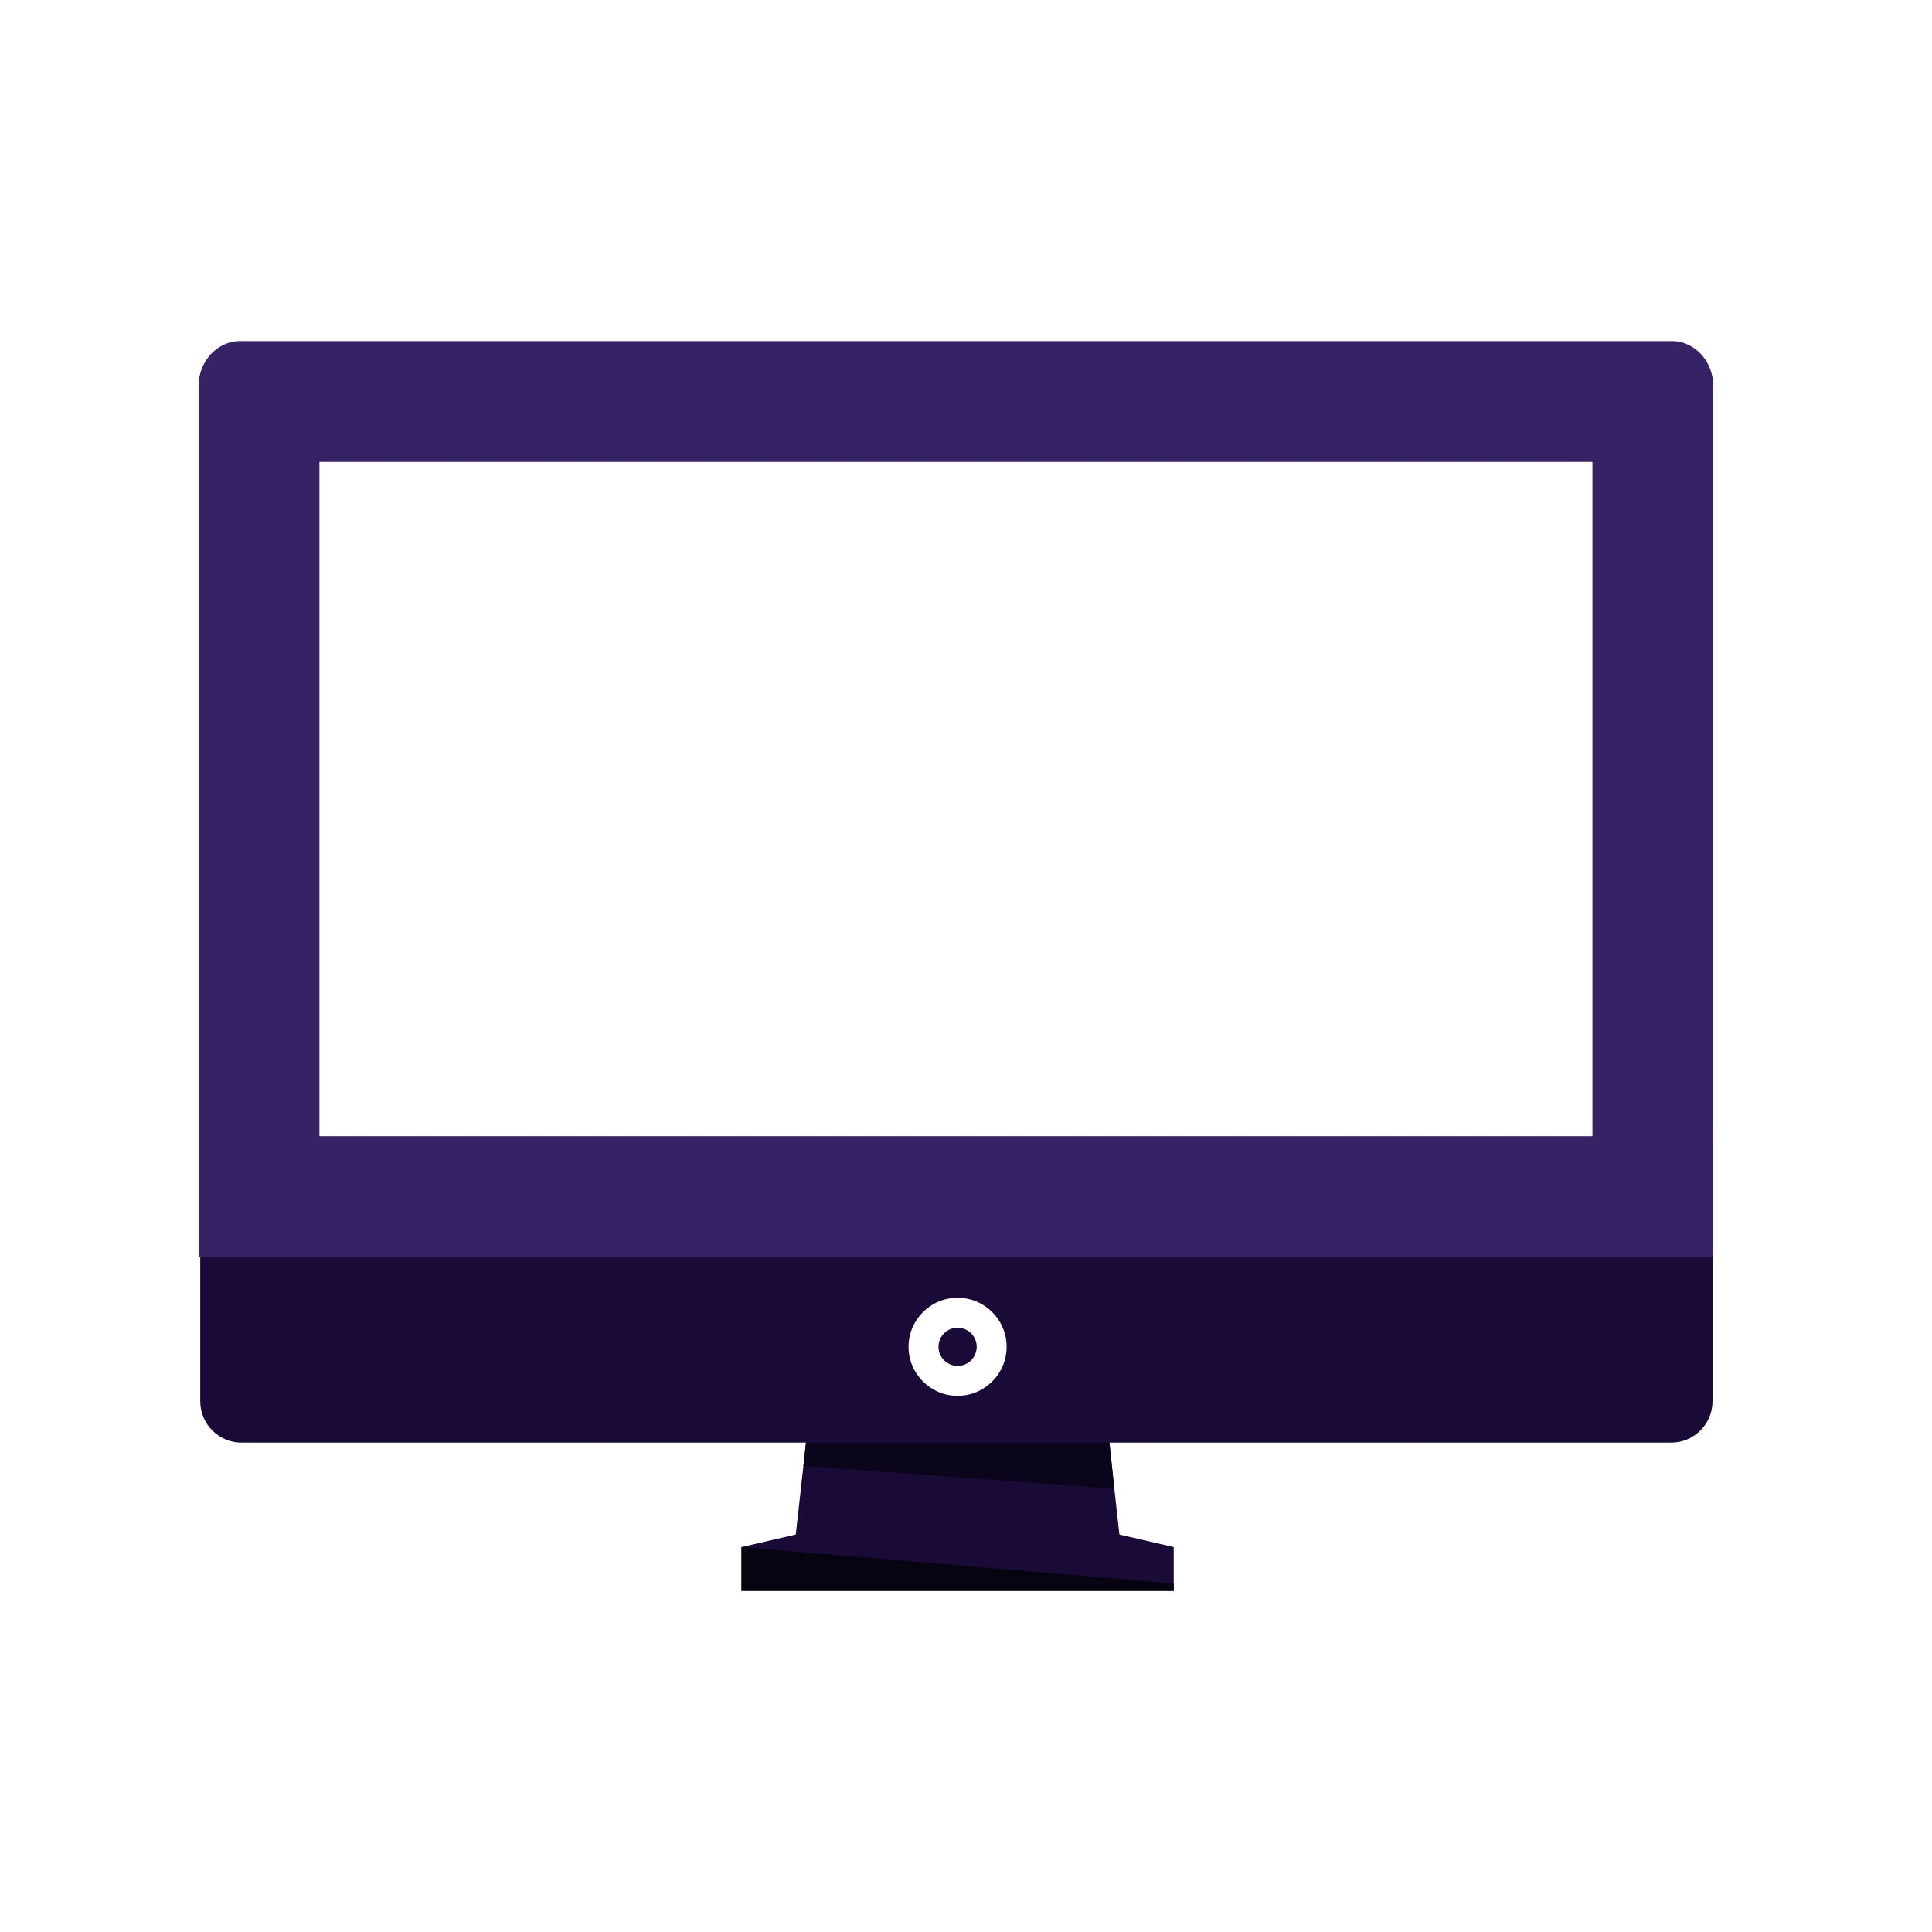 <?xml version="1.0" encoding="utf-8"?>
<!-- Generator: Adobe Illustrator 16.0.0, SVG Export Plug-In . SVG Version: 6.00 Build 0)  -->
<!DOCTYPE svg PUBLIC "-//W3C//DTD SVG 1.1//EN" "http://www.w3.org/Graphics/SVG/1.1/DTD/svg11.dtd">
<svg version="1.1" xmlns="http://www.w3.org/2000/svg" xmlns:xlink="http://www.w3.org/1999/xlink" x="0px" y="0px" width="300px"
	 height="300px" viewBox="0 0 300 300" style="enable-background:new 0 0 300 300;" xml:space="preserve">
<style type="text/css">
<![CDATA[
	.st0{clip-path:url(#SVGID_5_);fill:#190A38;}
	.st1{display:inline;fill:#190A38;}
	.st2{display:none;fill:#FFFFFF;}
	.st3{fill:#190A38;}
	.st4{filter:url(#Adobe_OpacityMaskFilter);}
	.st5{fill:#E6E6E6;stroke:#190A38;stroke-width:3;stroke-miterlimit:10;}
	.st6{fill:#261359;}
	.st7{fill:#2B1666;}
	.st8{mask:url(#SVGID_1_);fill:url(#SVGID_2_);}
	.st9{opacity:0.1;}
	.st10{fill:#FFFFFF;}
	.st11{display:inline;}
	.st12{display:none;opacity:0.48;fill:url(#SVGID_3_);}
	.st13{fill:#E6E6E6;stroke:#190A38;stroke-width:3;stroke-linejoin:round;stroke-miterlimit:10;}
	.st14{fill:#352366;}
	.st15{fill:#070311;}
	.st16{fill:#070411;}
	.st17{fill:#090414;}
	.st18{display:none;}
	.st19{fill:#0B051C;}
	.st20{filter:url(#Adobe_OpacityMaskFilter_1_);}
]]>
</style>
<g id="WEB">
	<g>
		<g>
			<g>
				<g>
					<polygon class="st3" points="173.821,238.28 171.553,217.854 149.18,211.018 149.18,210.721 148.694,210.869 148.208,210.721 
						148.208,211.018 125.836,217.854 123.566,238.28 115.137,240.225 115.137,247.034 148.208,247.034 149.18,247.034 
						182.252,247.034 182.252,240.225 					"/>
					<polygon class="st19" points="173.031,231.18 124.75,227.637 125.324,222.463 172.12,222.463 					"/>
					<polygon class="st16" points="115.137,242.58 115.137,247.034 182.252,247.034 182.252,245.872 115.137,240.225 					"/>
					<defs>
						<filter id="Adobe_OpacityMaskFilter" filterUnits="userSpaceOnUse" x="251.299" y="60.448" width="17.865" height="185.999">
							<feFlood  style="flood-color:white;flood-opacity:1" result="back"/>
							<feBlend  in="SourceGraphic" in2="back" mode="normal"/>
						</filter>
					</defs>
					<mask maskUnits="userSpaceOnUse" x="251.299" y="60.448" width="17.865" height="185.999" id="SVGID_1_">
						<g class="st4">
							<defs>
								
									<filter id="Adobe_OpacityMaskFilter_1_" filterUnits="userSpaceOnUse" x="251.299" y="60.448" width="17.865" height="185.999">
									<feFlood  style="flood-color:white;flood-opacity:1" result="back"/>
									<feBlend  in="SourceGraphic" in2="back" mode="normal"/>
								</filter>
							</defs>
							<mask maskUnits="userSpaceOnUse" x="251.299" y="60.448" width="17.865" height="185.999" id="SVGID_1_">
								<g class="st20">
								</g>
							</mask>
							
								<radialGradient id="SVGID_2_" cx="11658.133" cy="74683.047" r="128.969" gradientTransform="matrix(-0.069 0 -1.000000e-004 -0.721 1075.609 53977.516)" gradientUnits="userSpaceOnUse">
								<stop  offset="0" style="stop-color:#FFFFFF"/>
								<stop  offset="0.114" style="stop-color:#E9E9E9"/>
								<stop  offset="0.35" style="stop-color:#B2B2B2"/>
								<stop  offset="0.685" style="stop-color:#595959"/>
								<stop  offset="1" style="stop-color:#000000"/>
							</radialGradient>
							<path class="st8" d="M251.299,153.43c0.006,51.36,4.008,93.006,8.94,93.017c4.935,0.009,8.931-41.625,8.925-92.984
								c-0.005-51.366-4.011-93.004-8.943-93.014C255.286,60.439,251.292,102.064,251.299,153.43z"/>
						</g>
					</mask>
					
						<radialGradient id="SVGID_3_" cx="11658.133" cy="74683.047" r="128.969" gradientTransform="matrix(-0.069 0 -1.000000e-004 -0.721 1075.609 53977.516)" gradientUnits="userSpaceOnUse">
						<stop  offset="0" style="stop-color:#666666"/>
						<stop  offset="0.192" style="stop-color:#7C7C7C"/>
						<stop  offset="0.592" style="stop-color:#B3B3B3"/>
						<stop  offset="1" style="stop-color:#F2F2F2"/>
					</radialGradient>
					<path class="st12" d="M251.299,153.43c0.006,51.36,4.008,93.006,8.94,93.017c4.935,0.009,8.931-41.625,8.925-92.984
						c-0.005-51.366-4.011-93.004-8.943-93.014C255.286,60.439,251.292,102.064,251.299,153.43z"/>
					<path class="st3" d="M265.918,217.585c0,3.549-2.873,6.427-6.417,6.427H37.511c-3.544,0-6.417-2.878-6.417-6.427V60.942
						c0-3.549,2.874-6.428,6.417-6.428h221.99c3.544,0,6.417,2.878,6.417,6.428V217.585z"/>
				</g>
				<g>
					<path class="st10" d="M148.694,216.745c-4.198,0-7.615-3.416-7.615-7.615c0-4.198,3.417-7.613,7.615-7.613
						c4.199,0,7.614,3.415,7.614,7.613C156.309,213.329,152.894,216.745,148.694,216.745z M148.694,206.163
						c-1.637,0-2.968,1.33-2.968,2.967c0,1.638,1.332,2.97,2.968,2.97s2.969-1.332,2.969-2.97
						C151.663,207.493,150.331,206.163,148.694,206.163z"/>
				</g>
				<g>
					<g>
						<rect x="40.218" y="62.348" class="st10" width="216.434" height="123.461"/>
						<path class="st14" d="M247.271,71.73v104.697H49.601V71.73H247.271 M259.609,52.965H37.264c-3.55,0-6.428,3.128-6.428,6.986
							v135.24h235.199V59.952C266.035,56.094,263.159,52.965,259.609,52.965L259.609,52.965z"/>
					</g>
				</g>
			</g>
		</g>
	</g>
</g>
<g id="SEO" class="st18">
	<g class="st11">
		<path class="st3" d="M231.76,197.41c35.871-29.452,41.072-82.432,11.612-118.293c-29.461-35.868-82.432-41.06-118.301-11.603
			c-33.532,27.544-40.245,75.632-16.9,111.088l-15.07,12.388c-3.061-1.981-6.053-2.891-8.333-2.444
			c-0.653,0.069-1.249,0.268-1.722,0.659l-0.296,0.244c-0.01,0.007-0.025,0.014-0.035,0.023c-0.011,0.007-0.02,0.019-0.028,0.027
			l-40.343,33.286c-5.614,4.612-6.44,12.985-1.825,18.607l4.424,5.372c4.611,5.622,12.984,6.445,18.597,1.834l40.708-33.591
			c0.525-0.429,0.848-1.02,1.037-1.708c0.809-2.141,0.48-5.189-0.837-8.5l15.063-12.392C149.75,222.195,198.22,224.96,231.76,197.41
			z M96.657,200.594l17.292-14.195l3.546,3.77l-13.768,11.367C103.727,201.535,99.801,204.01,96.657,200.594z M127.34,174.418
			c-23.168-28.208-19.078-69.863,9.126-93.027c28.209-23.174,69.865-19.085,93.028,9.118c23.174,28.203,19.084,69.863-9.121,93.032
			C192.157,206.711,150.512,202.616,127.34,174.418z"/>
	</g>
</g>
<g id="BRANDING" class="st18">
	<g class="st11">
		<g>
			<g>
				<polygon class="st15" points="58.421,75.592 61.21,93.674 64.917,88.666 				"/>
				<polygon class="st15" points="146.428,171.847 143.846,153.753 139.12,157.819 				"/>
				<polygon class="st15" points="37.337,120.851 52.093,131.654 51.169,125.494 				"/>
				<polygon class="st15" points="167.637,126.681 153.021,115.703 152.548,121.922 				"/>
				<polygon class="st15" points="54.485,167.9 72.426,164.968 67.408,161.274 				"/>
				<polygon class="st15" points="150.724,79.91 132.52,82.329 136.572,87.063 				"/>
				<polygon class="st15" points="99.759,188.931 110.417,174.092 104.247,175.016 				"/>
				<polygon class="st15" points="105.579,58.647 94.467,73.172 100.678,73.651 				"/>
			</g>
			<path class="st3" d="M67.296,161.59c4.358,4.051,9.445,7.356,15.098,9.727l-0.613,14.247l17.978,3.367l4.615-13.548
				c6.063-0.23,11.929-1.479,17.374-3.636l9.583,10.421l15.097-10.321l-6.183-12.566c4.169-4.351,7.615-9.485,10.086-15.2
				l13.963,0.605l3.373-17.98l-13.025-4.427c-0.112-6.284-1.4-12.391-3.648-18.057l10.063-9.223L150.724,79.91l-12.056,5.929
				c-4.48-4.315-9.766-7.862-15.691-10.374l0.593-13.435l-17.991-3.383l-4.297,12.655c-6.51,0.178-12.794,1.554-18.603,3.962
				l-9.163-9.994L58.421,75.592l6.069,12.316c-4.184,4.479-7.615,9.742-10.02,15.597l-13.727-0.608l-3.364,17.993l13.212,4.479
				c0.235,6.258,1.602,12.327,3.93,17.929l-10.373,9.512L54.485,167.9L67.296,161.59z M96.607,155.281
				c-17.634-3.304-29.252-20.273-25.947-37.922c3.299-17.627,20.282-29.25,37.923-25.942c17.631,3.317,29.251,20.288,25.947,37.926
				C131.222,146.982,114.239,158.598,96.607,155.281z"/>
			<path class="st7" d="M94.872,164.517c22.738,4.255,44.628-10.711,48.886-33.443c4.271-22.724-10.716-44.616-33.44-48.894
				c-22.731-4.254-44.616,10.71-48.88,33.447C57.17,138.364,72.149,160.25,94.872,164.517z M72.073,117.621
				c3.165-16.843,19.394-27.946,36.236-24.781c16.868,3.158,27.974,19.381,24.794,36.229c-3.153,16.868-19.38,27.954-36.239,24.789
				C80.021,150.703,68.917,134.479,72.073,117.621z"/>
			<path class="st3" d="M81.044,119.313c2.24-11.912,13.69-19.747,25.588-17.5c11.892,2.231,19.728,13.701,17.486,25.613
				c-2.232,11.898-13.69,19.731-25.589,17.501C86.647,142.678,78.803,131.211,81.044,119.313z"/>
		</g>
		<g>
			<g>
				<polygon class="st17" points="150.437,166.179 162.25,176.838 161.997,171.426 				"/>
				<polygon class="st17" points="262.663,182.74 250.982,171.959 250.03,177.296 				"/>
				<polygon class="st17" points="161.083,208.278 176.967,207.457 172.961,203.811 				"/>
				<polygon class="st17" points="252.153,140.635 236.265,141.262 239.363,145.713 				"/>
				<polygon class="st17" points="198.495,230.587 208.985,218.754 203.57,219.019 				"/>
				<polygon class="st17" points="215.054,118.389 204.105,130.018 209.439,130.987 				"/>
				<polygon class="st17" points="240.581,219.897 239.615,204.037 235.962,208.048 				"/>
				<polygon class="st17" points="172.928,128.852 173.415,144.747 177.864,141.66 				"/>
			</g>
			<path class="st3" d="M203.669,219.294c5.163,0.337,10.412-0.228,15.526-1.735l7.412,9.943l13.974-7.604l-4.331-11.67
				c3.961-3.486,7.231-7.551,9.717-11.997l12.188,1.763l4.509-15.253l-11.07-5.077c0.42-5.224-0.079-10.58-1.552-15.793l9.748-7.263
				l-7.603-13.973l-11.218,4.169c-3.526-4.176-7.75-7.586-12.377-10.171l1.718-11.745l-15.256-4.499l-4.874,10.621
				c-5.393-0.449-10.909,0.062-16.283,1.624l-6.979-9.384l-13.99,7.603l4.055,10.891c-4.294,3.697-7.775,8.076-10.366,12.888
				l-11.671-1.704l-4.508,15.251l10.86,4.972c-0.36,5.317,0.215,10.752,1.811,16.021l-9.59,7.13l7.617,13.981l11.366-4.24
				c3.599,4.093,7.854,7.435,12.5,9.934l-1.767,12.112l15.261,4.498L203.669,219.294z M219.97,198.939
				c-13.709,7.459-30.869,2.397-38.335-11.321c-7.461-13.697-2.391-30.863,11.319-38.323c13.713-7.447,30.875-2.387,38.335,11.32
				C238.75,174.325,233.682,191.488,219.97,198.939z"/>
			<path class="st6" d="M223.874,206.12c17.67-9.624,24.206-31.739,14.59-49.409c-9.604-17.664-31.74-24.194-49.414-14.594
				c-17.664,9.615-24.203,31.728-14.588,49.4C184.077,209.193,206.204,215.726,223.874,206.12z M182.729,187.021
				c-7.118-13.098-2.273-29.499,10.822-36.617c13.111-7.136,29.516-2.297,36.624,10.809c7.141,13.106,2.291,29.497-10.814,36.625
				C206.266,204.962,189.863,200.121,182.729,187.021z"/>
			<path class="st3" d="M189.71,183.232c-5.034-9.262-1.617-20.837,7.642-25.857c9.248-5.027,20.831-1.599,25.863,7.665
				c5.033,9.249,1.611,20.825-7.638,25.858C206.323,195.91,194.734,192.487,189.71,183.232z"/>
		</g>
	</g>
</g>
<g id="MARKETING" class="st18">
	<g class="st11">
		<g>
			<path class="st3" d="M71.584,149.175c-0.268-2.593-2.588-4.476-5.18-4.208l-22.745,2.353c-2.593,0.269-4.476,2.588-4.208,5.18
				l1.506,14.565c0.268,2.594,2.587,4.478,5.181,4.207l22.743-2.351c2.594-0.269,4.478-2.588,4.209-5.182L71.584,149.175z"/>
			<g>
				<path class="st5" d="M112.51,122.567l-55.276,5.722c-2.931,0.302-8.176,3.291-8.956,8.781
					c-0.307,2.159,2.282,39.638,2.282,39.638c0.641,6.192,6.512,10.469,12.702,9.829l55.276-5.72
					c6.19-0.641,10.869-6.011,10.229-12.202l-3.672-35.481C124.455,126.944,118.699,121.927,112.51,122.567z"/>
				<path class="st2" d="M55.968,129.513l-9.143,0.945c-1.961,2.565-3.104,5.636-3.032,8.581l13.021-1.348L55.968,129.513z"/>
			</g>
			<path class="st3" d="M109.116,252.317c-0.003-0.028,0.296-0.089,0.292-0.122l-6.207-59.978
				c-0.694-6.706-7.229-11.339-14.503-10.586l-5.268,0.545c-7.274,0.752-13.056,6.659-12.362,13.365l6.208,59.979
				c0.693,6.706,7.526,10.956,14.801,10.202l4.939-0.511l0.329-0.034l12.182-1.26c3.455-0.357,5.544-2.647,5.215-5.831l-0.062-0.608
				C114.382,254.606,112.147,252.447,109.116,252.317z"/>
			<circle class="st3" cx="237.063" cy="139.06" r="22.29"/>
			<path class="st13" d="M218.927,43.732c0,0-12.744,67.789-108.708,77.719l6.45,62.324c0,0,117.231,4.642,122.09,51.587
				L218.927,43.732z"/>
			<path class="st10" d="M112.082,123.968l0.833,8.04c94.648-9.795,107.121-77.555,107.121-77.555l-0.832-8.041
				C219.203,46.412,206.729,114.172,112.082,123.968z"/>
			<path class="st3" d="M254.67,233.311c0.476,4.588-2.86,8.691-7.449,9.168l-0.326,0.034c-4.588,0.474-8.693-2.86-9.167-7.449
				L217.861,43.106c-0.476-4.588,2.859-8.693,7.448-9.167l0.325-0.034c4.591-0.475,8.694,2.86,9.168,7.449L254.67,233.311z"/>
			<path class="st3" d="M117.127,184.133c0.694,6.706-4.179,12.705-10.884,13.397l-30.053,3.11
				c-6.704,0.693-12.704-4.181-13.397-10.885l-6.616-63.937c-0.694-6.707,4.179-12.703,10.884-13.397l30.053-3.11
				c6.705-0.694,12.704,4.179,13.397,10.885L117.127,184.133z"/>
		</g>
		<path class="st9" d="M40.053,158.322l0.855,8.254c0.268,2.591,2.856,4.353,5.45,4.084l0.285-0.028l0.75,7.25
			c0.694,6.707,7.062,11.426,13.767,10.732l1.5-0.155l0.03,0.301c0.524,5.063,4.478,9.037,8.756,10.438l5.83,56.323
			c0.693,6.706,7.526,10.956,14.801,10.202l4.939-0.511l0.329-0.034l12.182-1.26c3.455-0.357,5.544-2.647,5.215-5.831l-0.062-0.608
			c-0.298-2.872-2.533-5.031-5.564-5.161c-0.003-0.028,0.296-0.089,0.292-0.122l-5.751-55.578l3.104-0.32
			c6.705-0.694,12.125-6.576,11.432-13.281l-0.012-0.118l0,0l0.005,0.042c0,0,115.645,4.807,120.502,51.751l0.042,0.405
			c0.474,4.589,4.45,7.937,9.039,7.463c4.59-0.478,7.794-4.565,7.319-9.156l-7.736-74.774c8.453-3.886,13.83-12.838,12.822-22.576
			c-0.017-0.156-0.069-0.503-0.074-0.501L40.053,158.322z"/>
	</g>
</g>
<g id="PATENTE" class="st18">
	<g class="st11">
		<path class="st3" d="M201.405,250.759H66.424V60.619h27.759V80.12h85.954V60.619h21.269v80.751l10.081-9.887V50.542h-31.35v-13.84
			h-26.11V46.78h-33.169V36.702H94.183v13.84H56.341v210.271h155.146v-66.753l-10.081,12.415V250.759z M201.405,250.759"/>
		<rect x="85.403" y="106.576" class="st3" width="103.513" height="7.545"/>
		<rect x="85.403" y="124.823" class="st3" width="103.513" height="7.545"/>
		<g>
			<defs>
				<rect id="SVGID_4_" x="56.341" y="36.702" width="187.318" height="226.596"/>
			</defs>
			<clipPath id="SVGID_5_">
				<use xlink:href="#SVGID_4_"  style="overflow:visible;"/>
			</clipPath>
			<rect x="85.403" y="143.801" class="st0" width="103.513" height="7.551"/>
			<path class="st0" d="M244.999,144.096l-16.228-15.49l-7.377,7.696l-3.614-3.467l-65.328,68.307l-0.541,2.188l-7.204,30.12
				l29.775-8.533l2.164-0.638L241.975,156l-4.353-4.182L244.999,144.096z M228.501,150.516l-59.256,61.959l-4.695-4.474
				l59.279-61.96L228.501,150.516z M217.929,140.408l3.958,3.789l-59.255,61.96l-3.959-3.786L217.929,140.408z M157.075,224.327
				l-3.812-3.64l3.146-13.055l13.573,12.981L157.075,224.327z M175.121,218.106l-3.958-3.761l59.281-61.984l3.957,3.785
				L175.121,218.106z M175.121,218.106"/>
		</g>
	</g>
</g>
<g id="DISEÑO" class="st18">
	<path class="st1" d="M256.877,225.735c2.198-1.322,2.882-3.849,2.882-8.112c0-114.947-5.317-173.651-9.15-173.651
		s-9.15,58.704-9.15,173.651c0,4.201,0.662,6.715,2.784,8.053c-3.07,2.034-5.16,5.844-4.546,11.813
		c0.836,8.11,7.344,10.623,9.382,18.539c6.557-1.691,12.44-10.09,12.44-18.539C261.519,231.561,259.683,227.778,256.877,225.735z
		 M130.724,68.394c-50.944,0-92.243,40.824-92.243,91.183c0,50.358,41.298,91.183,92.243,91.183
		c48.614,0,18.971-39.271,35.414-54.285c18.242-16.66,56.83,14.052,56.83-36.897C222.968,109.218,181.669,68.394,130.724,68.394z
		 M130.724,86.741c9.136,0,16.542,7.405,16.541,16.541c0,9.134-7.405,16.54-16.541,16.54c-9.134,0-16.539-7.406-16.539-16.541
		C114.185,94.146,121.59,86.741,130.724,86.741z M90.24,202.05c-7.91,4.566-18.025,1.855-22.593-6.056
		c-4.568-7.91-1.857-18.025,6.054-22.595c7.91-4.566,18.027-1.856,22.594,6.056C100.863,187.366,98.152,197.48,90.24,202.05z
		 M96.295,139.699c-4.567,7.91-14.684,10.621-22.594,6.053c-7.912-4.566-10.622-14.683-6.054-22.593
		c4.568-7.911,14.683-10.622,22.595-6.054C98.152,121.671,100.863,131.788,96.295,139.699z M130.724,232.412
		c-9.134,0-16.539-7.404-16.539-16.539c0-9.136,7.405-16.54,16.539-16.54c9.136,0,16.541,7.404,16.541,16.54
		C147.265,225.008,139.86,232.412,130.724,232.412z M162.519,185.406c-6.595,3.686-14.055,2.89-16.665-1.777
		c-2.61-4.668,0.62-11.44,7.213-15.127c6.594-3.687,14.055-2.89,16.665,1.778C172.34,174.948,169.111,181.722,162.519,185.406z
		 M187.748,145.752c-7.91,4.568-18.027,1.857-22.594-6.053c-4.567-7.912-1.856-18.026,6.055-22.594s18.026-1.857,22.594,6.054
		C198.369,131.07,195.659,141.186,187.748,145.752z"/>
</g>
<g id="SOCIAL" class="st18">
	<g class="st11">
		<path class="st3" d="M188.875,230.407c-3.824,1.717-7.767,3.221-11.839,4.43c3.917-3.518,7.565-7.332,10.957-11.381l-2.091-16.481
			c-7.913,11.88-18.078,21.981-30.128,29.456V191.38c10.043,0.599,19.783,2.776,28.958,6.373l-1.547-12.208
			c-8.79-2.881-17.983-4.637-27.411-5.144v-31.328h48.717c-0.402,8.937-1.796,17.634-4.074,25.938l9.66,7.952
			c3.427-10.75,5.489-22.131,5.974-33.891h28.953c-1.028,18.054-7.112,34.771-16.853,48.766l8.468,6.972
			c12.269-17.313,19.505-38.428,19.505-61.212c0-27.396-10.438-52.4-27.543-71.25l0.133-0.132l-3.907-3.881
			c-17.319-17.216-39.544-27.725-63.491-30.251c-0.179-0.018-0.354-0.047-0.533-0.064c-1.462-0.146-2.931-0.25-4.404-0.334
			c-0.329-0.022-0.656-0.058-0.987-0.072c-0.616-0.032-1.236-0.032-1.855-0.053c-2.377-0.189-4.824-0.321-7.346-0.353
			c-0.761-0.014-1.486,0.171-2.181,0.449c-0.13,0.007-0.258,0.021-0.387,0.029c-1.474,0.085-2.942,0.188-4.404,0.334
			c-0.178,0.018-0.355,0.047-0.533,0.064c-23.947,2.527-46.172,13.035-63.491,30.251l-3.907,3.881l0.131,0.132
			c-17.105,18.849-27.542,43.853-27.542,71.25c0,27.4,10.437,52.404,27.542,71.249l-0.131,0.133l3.907,3.885
			c17.319,17.212,39.544,27.721,63.491,30.248c0.178,0.018,0.354,0.046,0.533,0.063c1.461,0.146,2.93,0.25,4.404,0.339
			c0.129,0.007,0.257,0.021,0.387,0.028c0.675,0.268,1.381,0.445,2.11,0.445c0.023,0,0.048,0,0.071,0
			c2.522-0.032,4.969-0.163,7.346-0.353c0.619-0.021,1.239-0.021,1.855-0.05c0.331-0.018,0.658-0.054,0.987-0.071
			c1.474-0.089,2.942-0.193,4.404-0.339c0.179-0.018,0.354-0.046,0.533-0.063c10.051-1.06,19.793-3.544,29.004-7.325
			L188.875,230.407z M245.004,138.124h-28.953c-0.682-16.536-4.431-32.358-10.8-46.666c5.44-3.333,10.614-7.165,15.449-11.495
			C234.758,95.568,243.734,115.832,245.004,138.124z M212.898,72.26c-3.955,3.49-8.163,6.605-12.567,9.36
			c-6.175-11.042-14.027-20.938-23.295-29.26C190.463,56.345,202.654,63.217,212.898,72.26z M155.774,50.77
			c14.333,8.89,26.042,21.465,34.406,36.368c-10.725,5.005-22.353,7.963-34.406,8.683V50.77z M155.774,106.796
			c13.772-0.734,27.065-4.085,39.291-9.827c5.505,12.639,8.769,26.583,9.426,41.155h-48.717V106.796z M122.932,52.371
			c-9.267,8.316-17.115,18.2-23.287,29.235c-4.395-2.752-8.595-5.86-12.543-9.346C97.337,63.224,109.517,56.355,122.932,52.371z
			 M79.299,79.963c4.826,4.324,9.993,8.152,15.423,11.478c-6.358,14.297-10.097,30.123-10.773,46.683H54.996
			C56.266,115.832,65.241,95.568,79.299,79.963z M54.996,149.073H83.95c0.676,16.561,4.415,32.387,10.773,46.684
			c-5.431,3.329-10.597,7.154-15.423,11.477C65.241,191.629,56.266,171.369,54.996,149.073z M87.102,214.94
			c3.948-3.486,8.15-6.595,12.543-9.346c6.172,11.035,14.02,20.916,23.287,29.235C109.517,230.842,97.337,223.973,87.102,214.94z
			 M144.226,236.434c-14.351-8.893-26.07-21.45-34.433-36.36c10.73-5.008,22.369-7.974,34.433-8.693V236.434z M144.226,180.401
			c-13.782,0.737-27.084,4.092-39.315,9.841c-5.495-12.628-8.748-26.575-9.401-41.169h48.717V180.401z M144.226,138.124H95.509
			c0.654-14.593,3.907-28.537,9.401-41.166c12.231,5.749,25.533,9.104,39.315,9.838V138.124z M144.226,95.821
			c-12.064-0.72-23.702-3.686-34.435-8.694c8.364-14.91,20.084-27.471,34.435-36.36V95.821z"/>
		<polygon class="st3" points="243.245,219.717 189.239,175.265 198.041,244.657 213.946,235.882 228.793,262.793 242.188,255.404 
			227.341,228.492 		"/>
	</g>
</g>
<g id="CONVENCIONES" class="st18">
	<g class="st11">
		<g>
			<path class="st3" d="M188.057,265.605h-76.113c-3.861,0-6.991-3.13-6.991-6.99c0-3.861,3.13-6.99,6.991-6.99h76.113
				c3.86,0,6.99,3.129,6.99,6.99C195.047,262.476,191.917,265.605,188.057,265.605z"/>
		</g>
		<g>
			<path class="st3" d="M150,265.605c-3.861,0-6.991-3.13-6.991-6.99v-57.272c0-3.86,3.13-6.99,6.991-6.99
				c3.86,0,6.99,3.13,6.99,6.99v57.272C156.99,262.476,153.86,265.605,150,265.605z"/>
		</g>
		<g>
			<path class="st3" d="M150.38,204.166h-0.761c-17.498,0-33.948-6.813-46.321-19.188c-12.373-12.373-19.188-28.823-19.188-46.321
				c0-3.861,3.129-6.991,6.991-6.991c3.861,0,6.99,3.13,6.99,6.991c0,13.763,5.36,26.704,15.092,36.434
				c9.732,9.734,22.672,15.092,36.436,15.092h0.761c13.764,0,26.703-5.357,36.436-15.092c9.732-9.73,15.093-22.671,15.093-36.434
				c0-3.861,3.131-6.991,6.99-6.991c3.861,0,6.991,3.13,6.991,6.991c0,17.498-6.814,33.948-19.187,46.321
				C184.329,197.353,167.877,204.166,150.38,204.166z"/>
		</g>
		<path class="st3" d="M167.705,136.391v-8.927h20.35v-8.986h-20.35v-8.928h20.35v-8.986h-20.35v-8.928h20.352v-8.987h-20.352
			v-8.927h20.352v-1.65c0-20.808-16.869-37.677-37.677-37.677h-0.761c-20.808,0-37.676,16.869-37.676,37.677v1.65h20.35v8.927
			h-20.35v8.987h20.35v8.928h-20.35v8.986h20.35v8.928h-20.35v8.986h20.35v8.927h-20.35v2.267c0,20.806,16.868,37.675,37.676,37.675
			h0.761c20.808,0,37.675-16.869,37.675-37.675v-2.267H167.705z"/>
	</g>
</g>
</svg>
